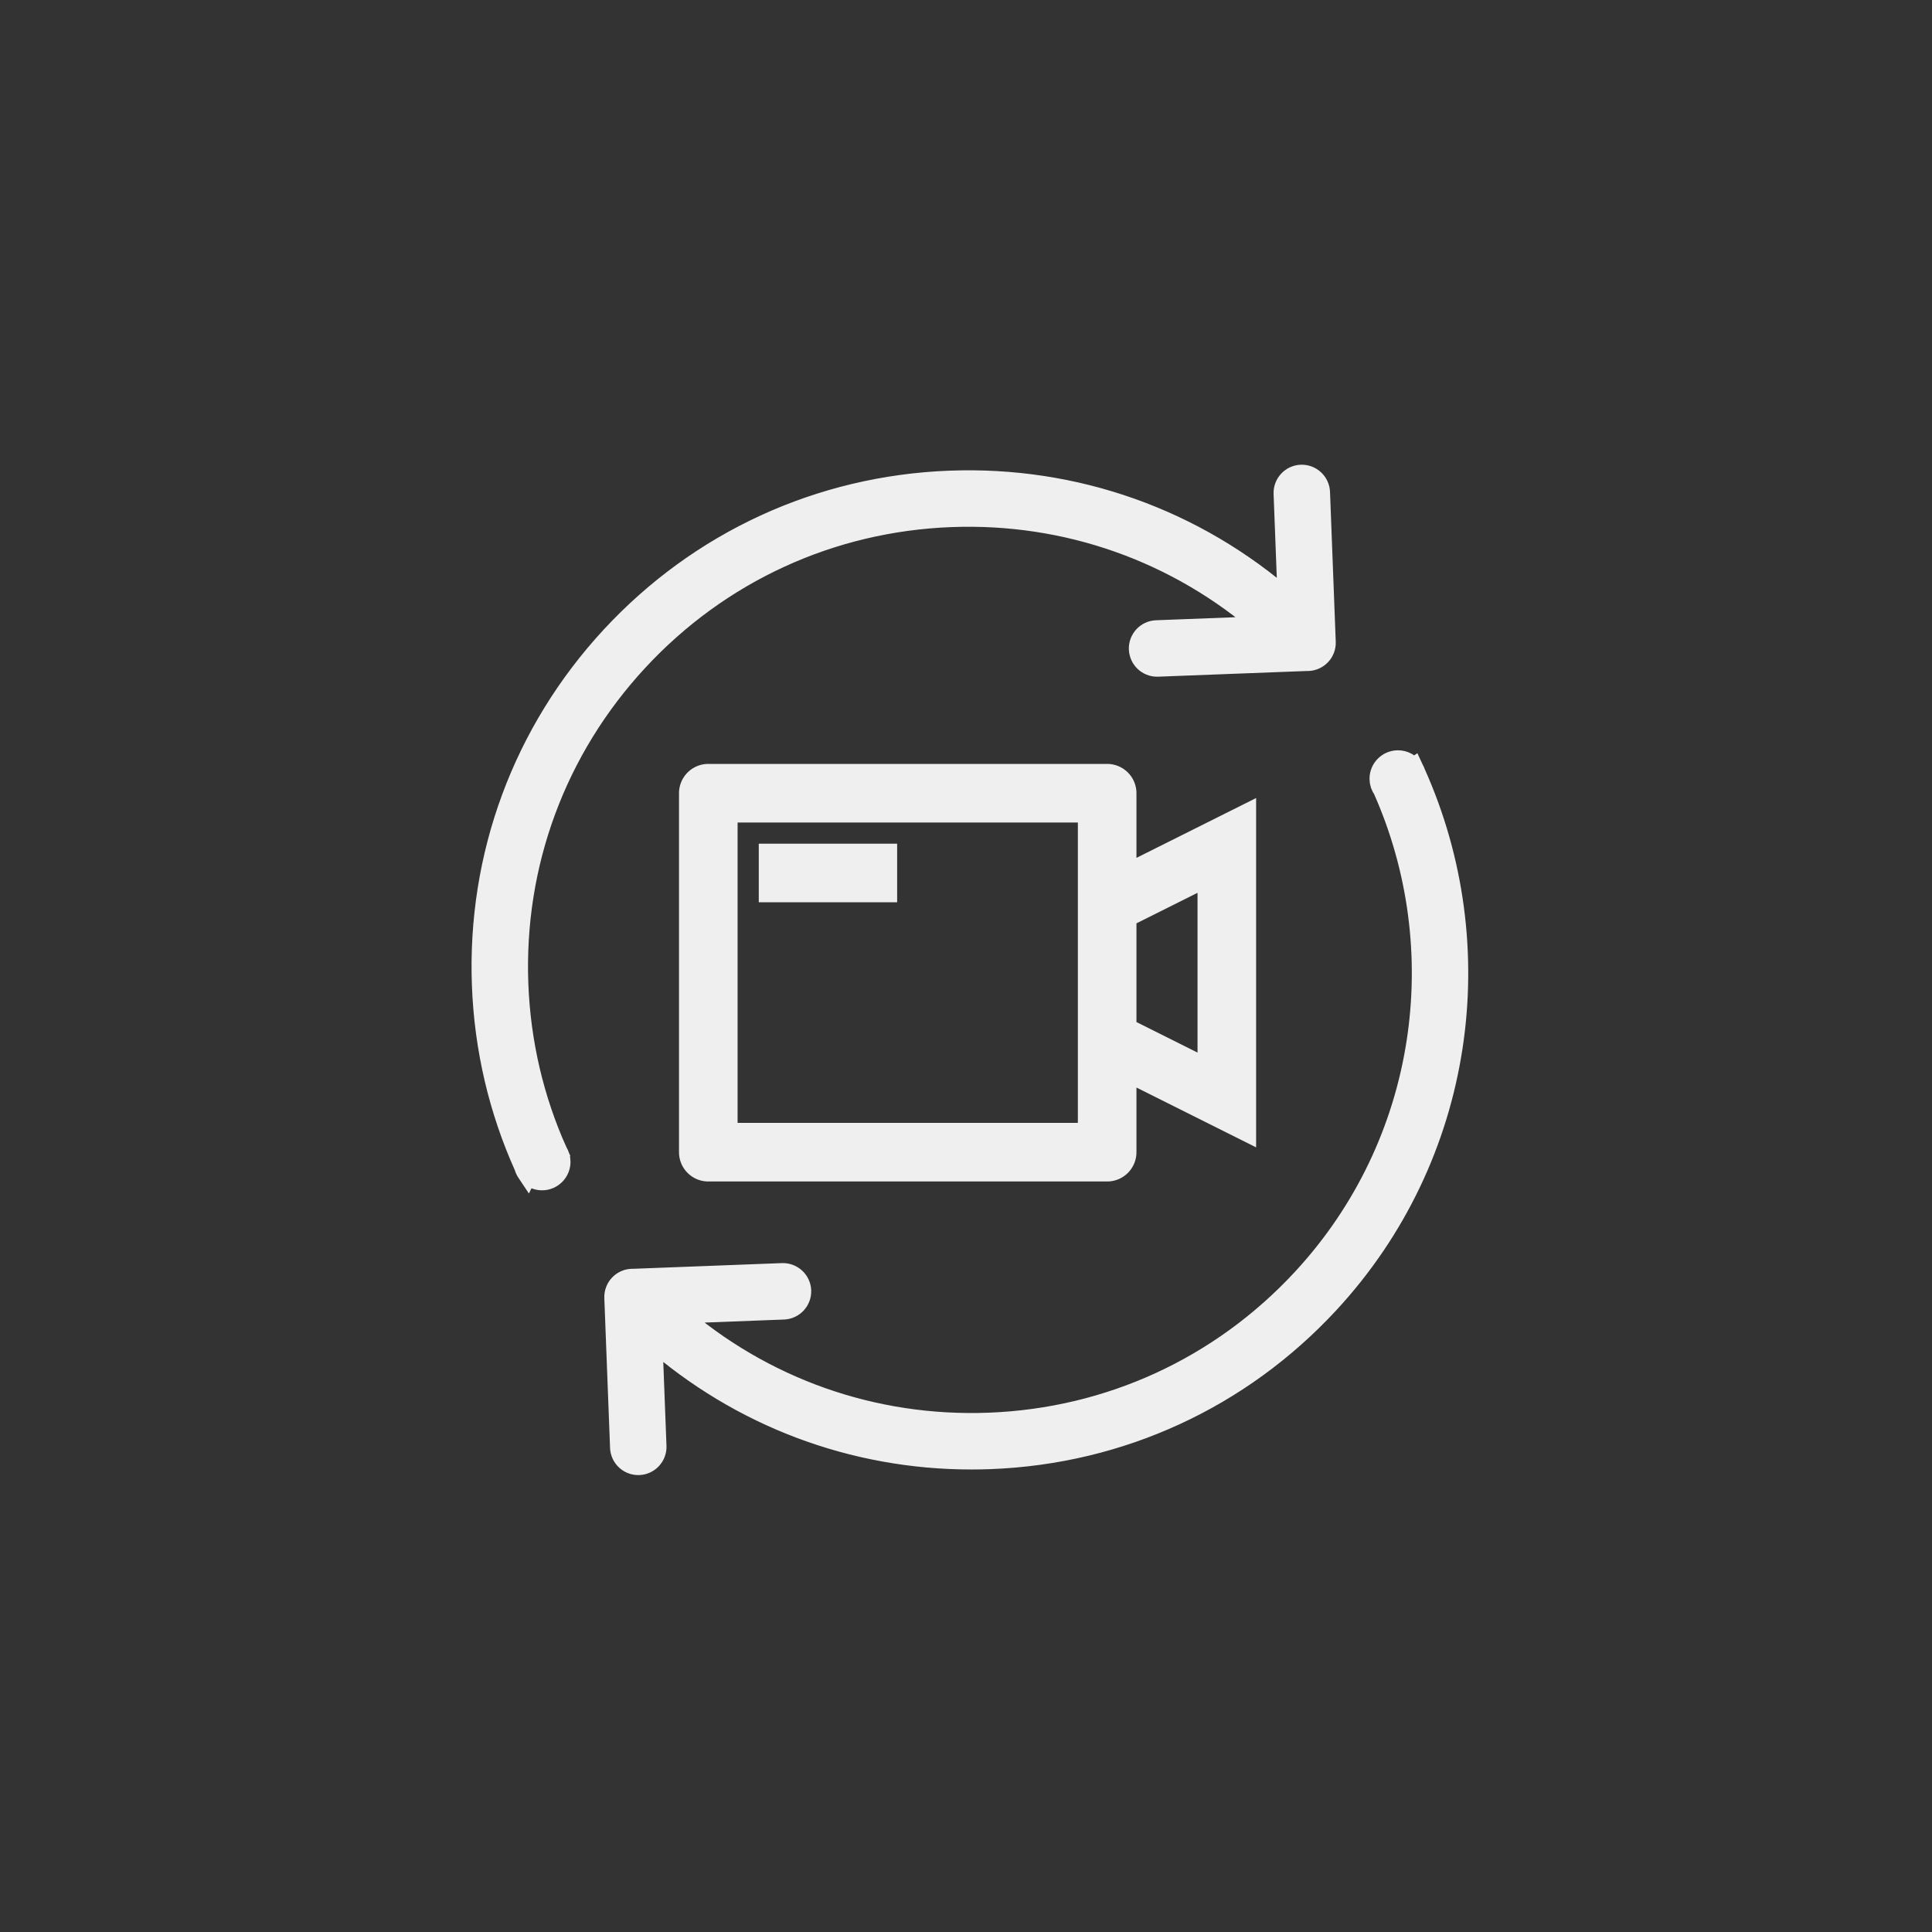 <?xml version="1.0" encoding="UTF-8" standalone="no" ?>
<svg xmlns="http://www.w3.org/2000/svg" xmlns:xlink="http://www.w3.org/1999/xlink" version="1.1" width="144" height="144" viewBox="10 10 124 124" xml:space="preserve">
<rect x="10" y="10" width="124" height="124" fill="#333333" stroke="none"/>
<g transform="matrix(0.04 0 0 0.04 72.1 72.43)"  >
<path style="stroke: #EFEFEF; stroke-width: 30; stroke-dasharray: none; stroke-linecap: butt; stroke-dashoffset: 0; stroke-linejoin: miter; stroke-miterlimit: 4; fill: #EFEFEF; fill-rule: nonzero; opacity: 1;"  transform=" translate(-512, -512)" d="M 704 768 V 256 H 128 v 512 h 576 z m 64 -416 l 192 -96 v 512 l -192 -96 v 128 a 32 32 0 0 1 -32 32 H 96 a 32 32 0 0 1 -32 -32 V 224 a 32 32 0 0 1 32 -32 h 640 a 32 32 0 0 1 32 32 v 128 z m 0 71.552 v 176.896 l 128 64 V 359.552 l -128 64 z M 192 320 h 192 v 64 H 192 v -64 z" stroke-linecap="round" />
</g>
<g transform="matrix(0.08 0 0 0.08 72.25 72.25)"  >
<g style=""   >
		<g transform="matrix(0.44 0 0 0.44 -53.14 -114.23)" id="REFRESH"  >
<path style="stroke: #EFEFEF; stroke-width: 40; stroke-dasharray: none; stroke-linecap: butt; stroke-dashoffset: 0; stroke-linejoin: miter; stroke-miterlimit: 4; fill: #EFEFEF; fill-rule: nonzero; opacity: 1;"  transform=" translate(-780.44, -642.98)" d="M 147.558 1234.803 c -42.809 -95.198 -67.328 -198.696 -71.438 -306.137 c -8.405 -219.555 69.194 -429.247 218.505 -590.444 C 443.93 177.034 647.075 83.629 866.635 75.225 c 211.431 -8.08 413.71 63.609 572.343 202.278 l -197.662 7.562 c -17.369 0.667 -30.911 15.281 -30.248 32.652 c 0.649 16.967 14.604 30.272 31.43 30.272 c 0.41 0 0.817 0 1.226 -0.018 l 272.117 -10.417 c 0.328 0.018 0.65 0.053 0.982 0.053 c 0.408 0 0.817 -0.009 1.227 -0.026 c 17.37 -0.659 30.911 -15.281 30.25 -32.653 l -10.448 -273.207 c -0.664 -17.372 -15.474 -30.875 -32.655 -30.25 c -17.371 0.666 -30.914 15.286 -30.25 32.657 l 7.561 197.786 C 1311.412 81.416 1092.766 3.566 864.228 12.322 C 627.864 21.37 409.175 121.919 248.439 295.444 C 87.704 468.98 4.167 694.718 13.213 931.072 c 4.426 115.696 30.878 227.107 76.989 329.604 c 0.922 3.539 2.406 6.85 4.399 9.802 c 0.009 0.016 0.018 0.034 0.027 0.052 l 0.008 -0.009 c 5.748 8.44 15.431 13.99 26.408 13.99 c 17.631 0 31.911 -14.289 31.911 -31.914 c 0 -6.587 -1.999 -12.7 -5.416 -17.784 L 147.558 1234.803 z" stroke-linecap="round" />
</g>
		<g transform="matrix(0.44 0 0 0.44 53.25 114.56)" id="REFRESH"  >
<path style="stroke: #EFEFEF; stroke-width: 40; stroke-dasharray: none; stroke-linecap: butt; stroke-dashoffset: 0; stroke-linejoin: miter; stroke-miterlimit: 4; fill: #EFEFEF; fill-rule: nonzero; opacity: 1;"  transform=" translate(-1019.81, -1157.77)" d="M 1709.859 539.519 c -0.75 -2.45 -1.817 -4.76 -3.104 -6.921 c -0.113 -0.245 -0.22 -0.491 -0.334 -0.737 l -0.083 0.053 c -5.651 -8.958 -15.605 -14.93 -26.982 -14.93 c -17.619 0 -31.92 14.288 -31.92 31.914 c 0 7.008 2.289 13.472 6.121 18.733 c 129.647 291.647 82.579 645.552 -147.685 894.139 c -149.311 161.198 -352.457 254.597 -572.01 263.001 c -211.414 8.079 -413.702 -63.61 -572.335 -202.271 l 197.656 -7.572 c 17.372 -0.667 30.914 -15.279 30.25 -32.65 c -0.668 -17.372 -15.352 -30.817 -32.656 -30.256 l -272.366 10.426 c -0.654 -0.019 -1.304 -0.054 -1.967 -0.036 c -17.371 0.668 -30.913 15.289 -30.25 32.661 l 10.459 273.204 c 0.65 16.967 14.604 30.272 31.432 30.272 c 0.408 0 0.816 -0.009 1.225 -0.018 c 17.371 -0.667 30.913 -15.289 30.25 -32.66 l -7.574 -197.802 c 162.422 142.869 367.644 220.274 583.58 220.274 c 11.531 0 23.119 -0.228 34.702 -0.667 c 236.359 -9.046 455.05 -109.594 615.789 -283.128 C 1800.597 1236.227 1850.813 853.956 1709.859 539.519 z" stroke-linecap="round" />
</g>
</g>
</g>
</svg>
